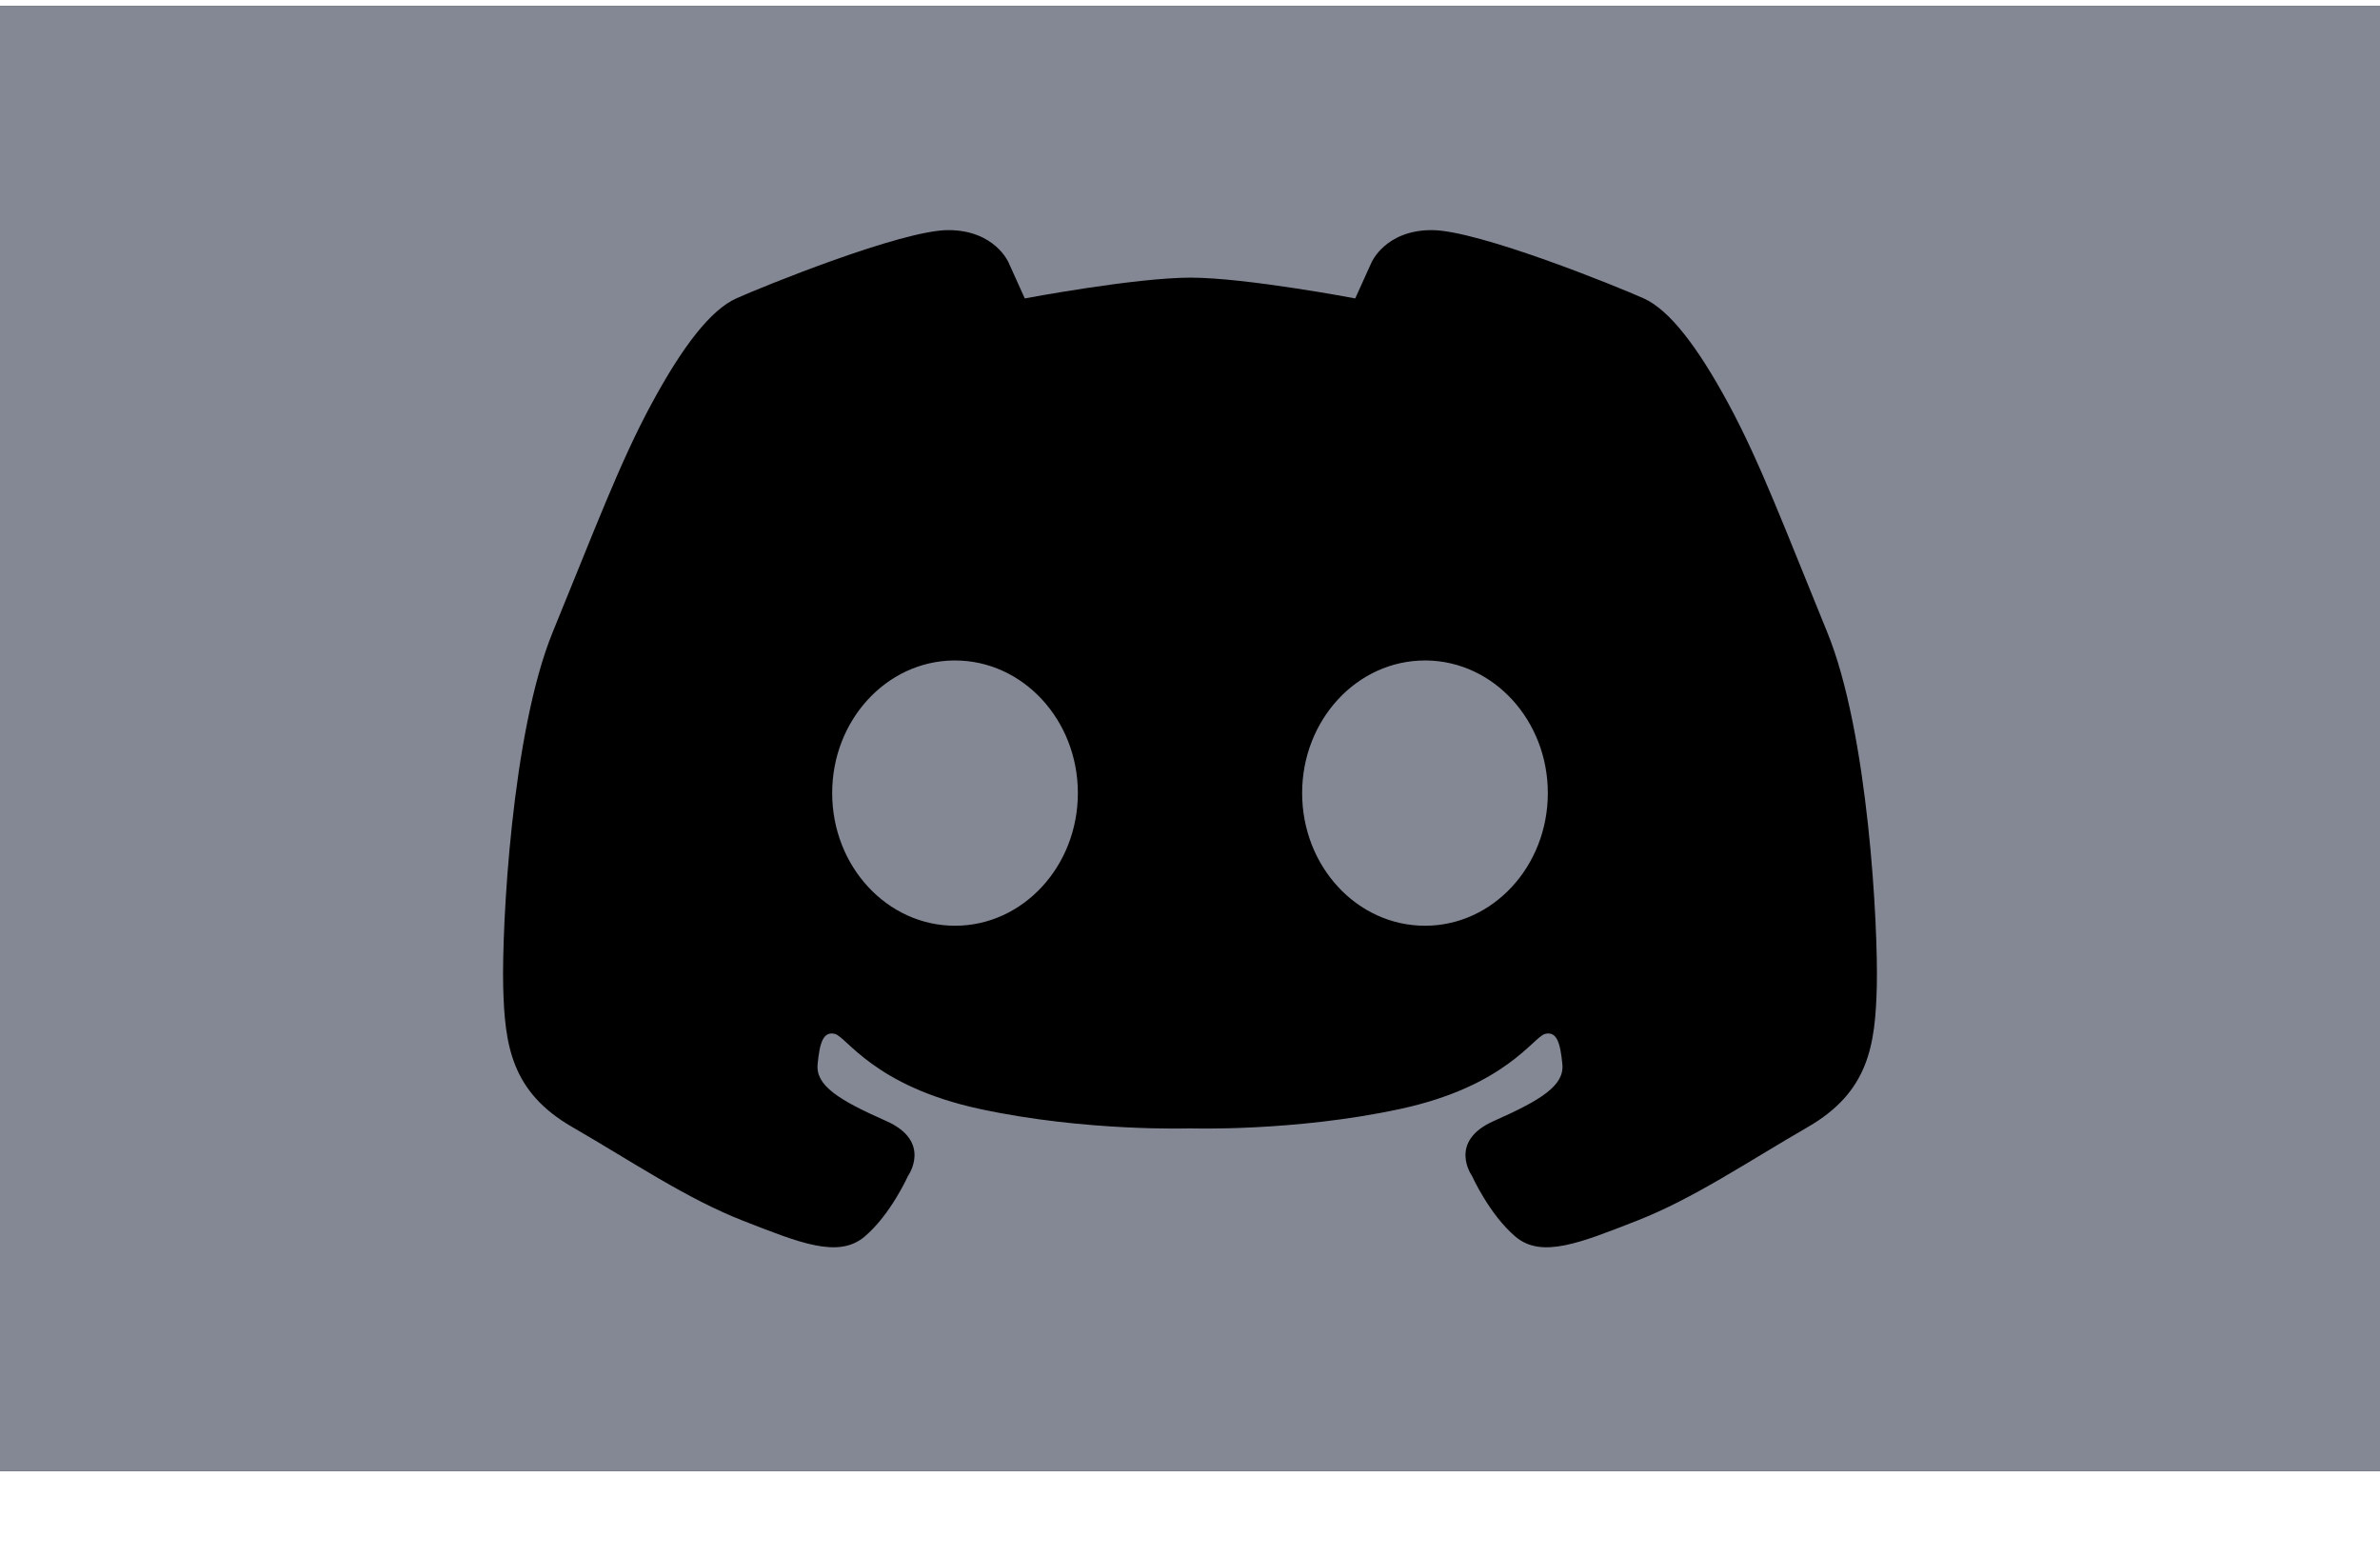 <svg width="26" height="17" viewBox="0 0 26 17" fill="none" xmlns="http://www.w3.org/2000/svg">
<rect width="26" height="16" transform="translate(0 0.067)" fill="#0F0F0F"/>
<rect y="0.067" width="26" height="16" fill="#848895"/>
<path d="M10.359 2.513C9.85 2.513 8.318 3.135 8.043 3.259C7.768 3.383 7.463 3.771 7.117 4.411C6.77 5.052 6.491 5.8 6.039 6.901C5.588 8.001 5.482 10.124 5.497 10.771C5.513 11.419 5.587 11.925 6.251 12.308C6.914 12.691 7.501 13.091 8.118 13.332C8.736 13.573 9.157 13.747 9.444 13.506C9.73 13.265 9.919 12.843 9.919 12.843C9.919 12.843 10.19 12.466 9.678 12.241C9.165 12.014 8.909 11.856 8.932 11.623C8.954 11.389 8.992 11.261 9.12 11.291C9.248 11.322 9.55 11.864 10.709 12.112C11.869 12.361 13 12.323 13 12.323C13 12.323 14.131 12.361 15.291 12.112C16.45 11.864 16.752 11.322 16.88 11.291C17.008 11.261 17.045 11.389 17.068 11.622C17.091 11.856 16.834 12.014 16.322 12.241C15.81 12.466 16.081 12.843 16.081 12.843C16.081 12.843 16.27 13.264 16.556 13.506C16.842 13.747 17.264 13.573 17.881 13.332C18.499 13.091 19.086 12.691 19.75 12.308C20.413 11.925 20.487 11.419 20.503 10.771C20.518 10.124 20.412 8.001 19.96 6.901C19.509 5.8 19.23 5.052 18.883 4.411C18.537 3.771 18.232 3.383 17.957 3.259C17.682 3.135 16.149 2.513 15.641 2.513C15.132 2.513 14.982 2.868 14.982 2.868L14.805 3.259C14.805 3.259 13.614 3.033 13.008 3.032C12.401 3.032 11.195 3.259 11.195 3.259L11.018 2.867C11.018 2.867 10.868 2.513 10.359 2.513ZM10.414 7.213H10.433C11.174 7.213 11.775 7.862 11.775 8.661C11.775 9.462 11.174 10.11 10.433 10.11C9.692 10.11 9.091 9.462 9.091 8.661C9.091 7.869 9.68 7.224 10.414 7.213ZM15.567 7.213H15.586C16.32 7.224 16.909 7.87 16.909 8.661C16.909 9.462 16.308 10.11 15.567 10.11C14.825 10.11 14.225 9.462 14.225 8.661C14.225 7.862 14.825 7.213 15.567 7.213Z" fill="black"/>
</svg>

